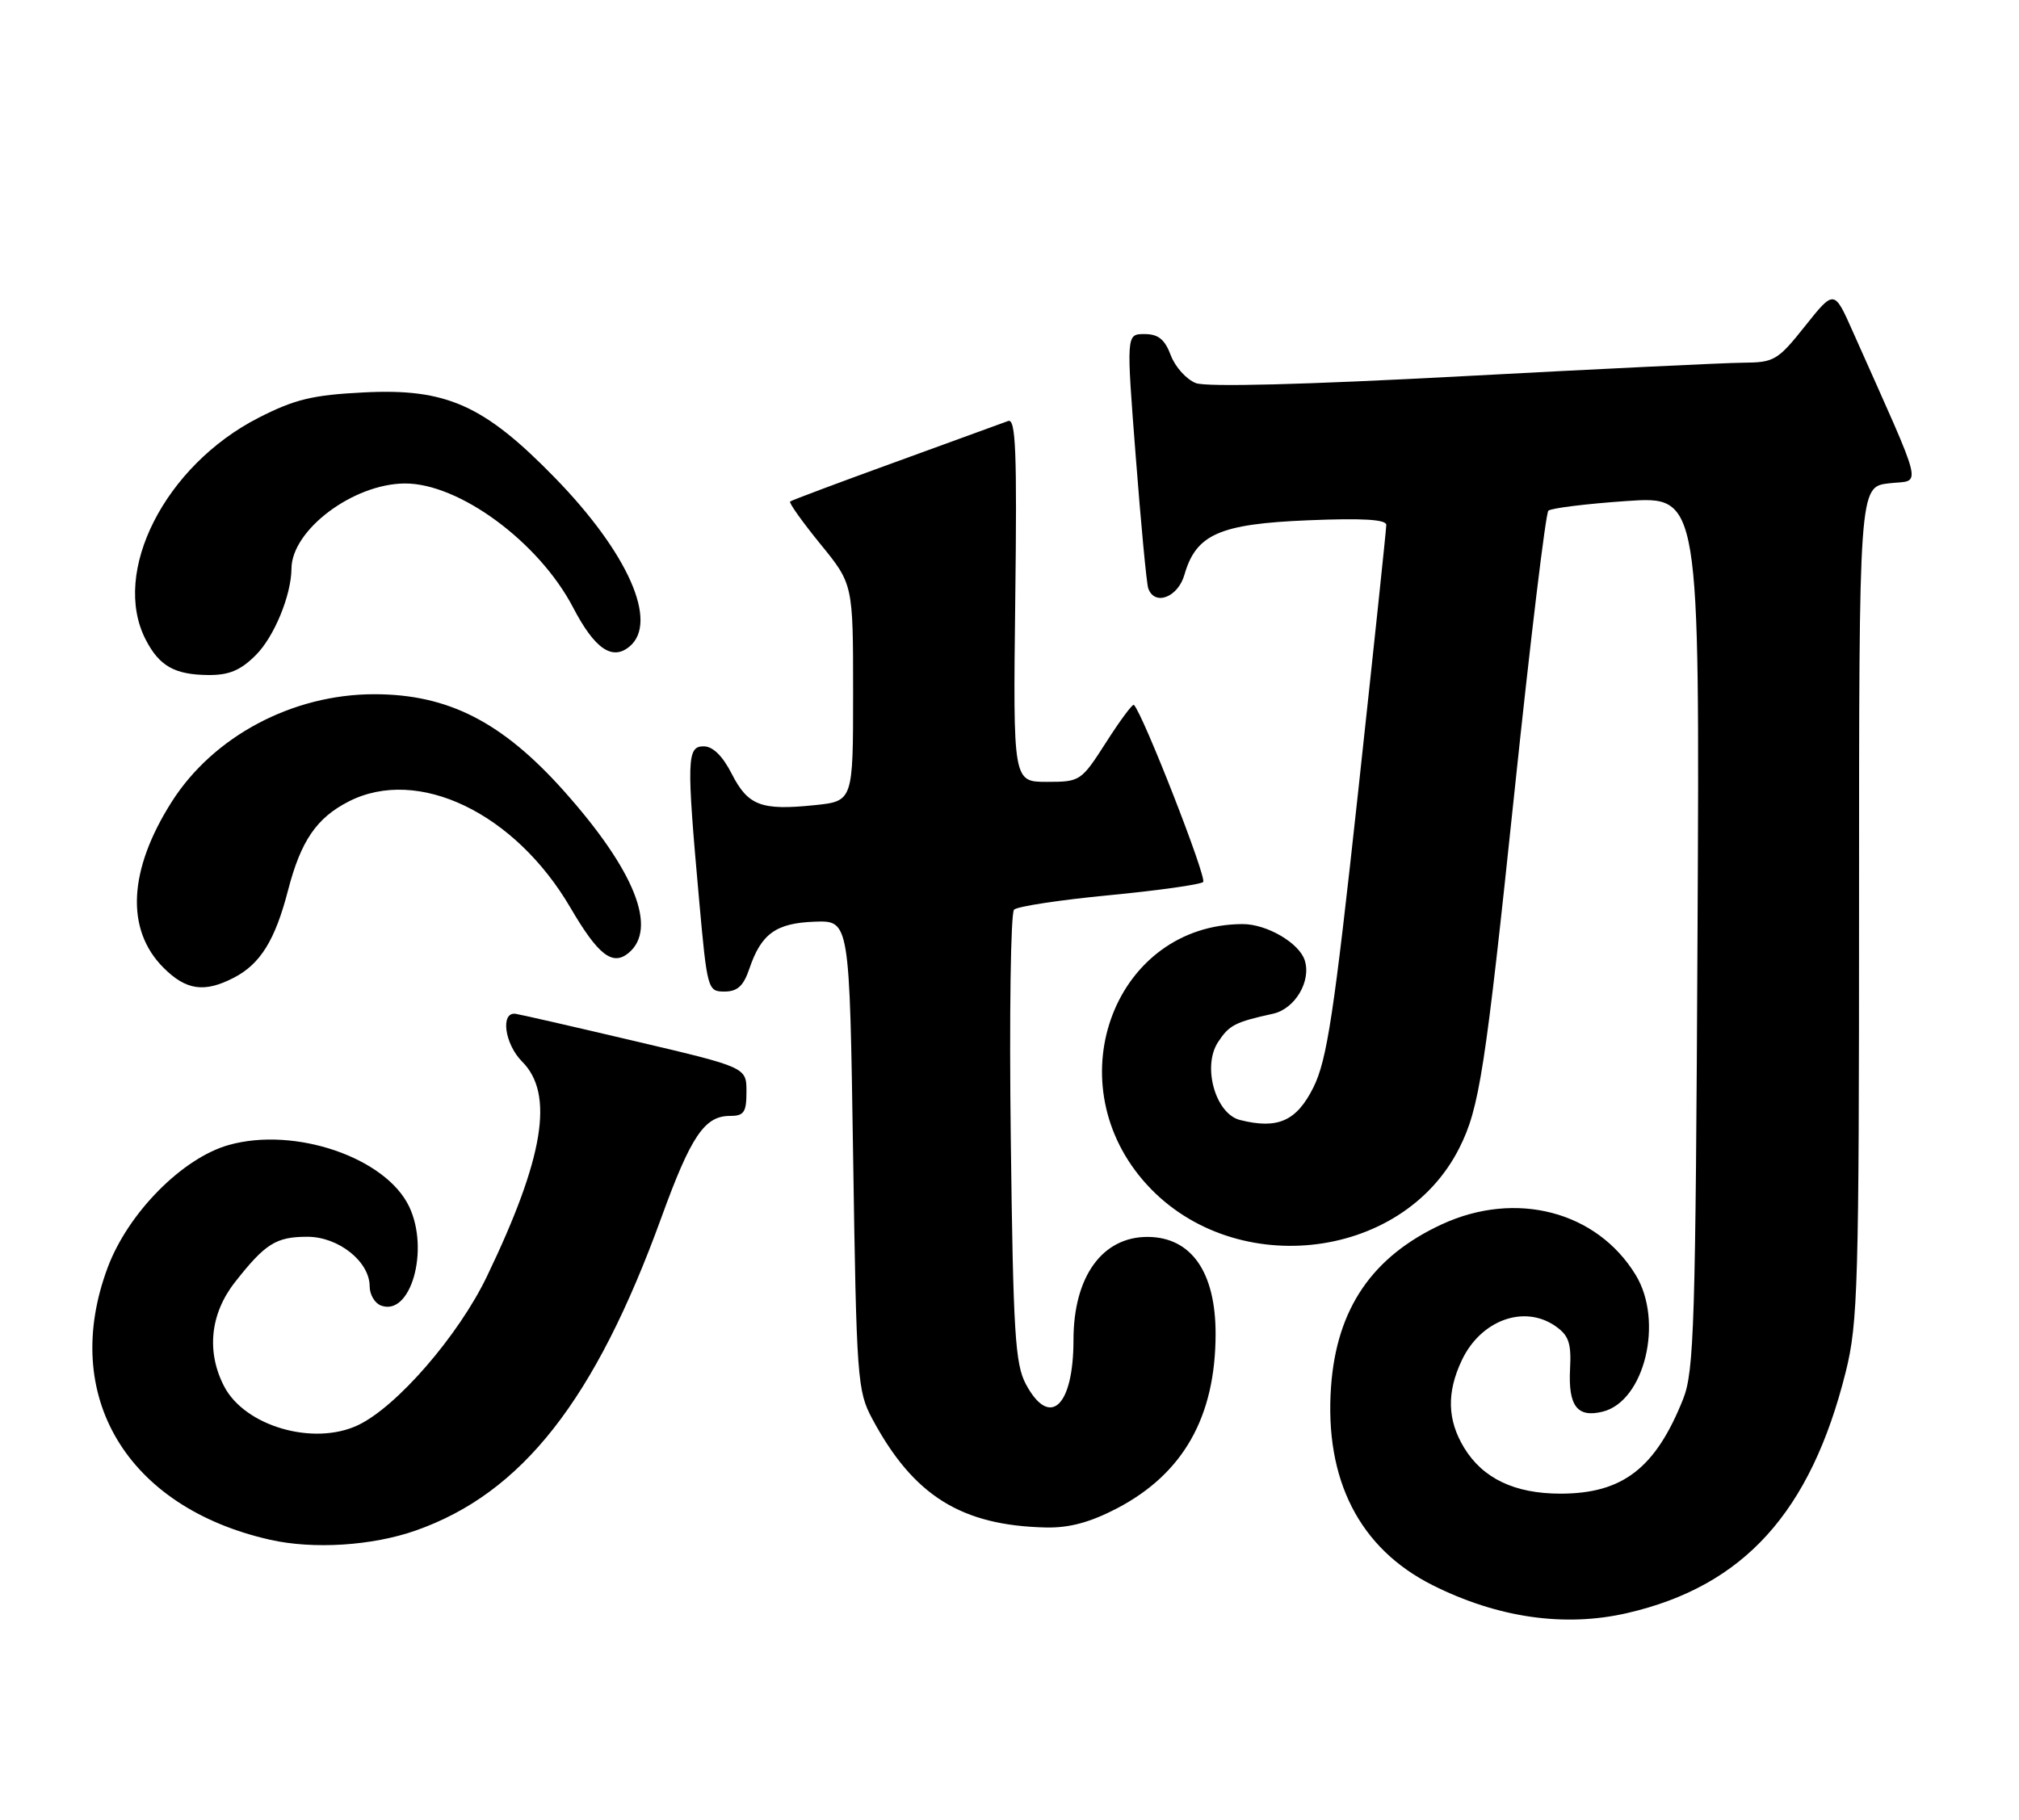 <?xml version="1.0" encoding="UTF-8" standalone="no"?>
<!DOCTYPE svg PUBLIC "-//W3C//DTD SVG 1.1//EN" "http://www.w3.org/Graphics/SVG/1.1/DTD/svg11.dtd" >
<svg xmlns="http://www.w3.org/2000/svg" xmlns:xlink="http://www.w3.org/1999/xlink" version="1.1" viewBox="0 0 284 256">
 <g >
 <path fill="currentColor"
d=" M 228.89 226.94 C 245.28 223.16 254.70 212.76 259.63 193.00 C 261.35 186.10 261.50 180.82 261.50 127.00 C 261.50 68.50 261.50 68.50 265.69 68.00 C 270.36 67.44 270.92 69.79 260.61 46.62 C 258.00 40.74 258.00 40.74 253.91 45.87 C 250.06 50.71 249.57 51.00 245.16 51.03 C 242.60 51.05 224.78 51.91 205.56 52.94 C 183.46 54.12 169.75 54.47 168.22 53.90 C 166.90 53.39 165.31 51.64 164.69 49.99 C 163.84 47.74 162.93 47.00 160.99 47.00 C 158.42 47.00 158.42 47.00 159.76 64.25 C 160.49 73.74 161.28 82.06 161.51 82.75 C 162.38 85.30 165.69 84.07 166.61 80.85 C 168.24 75.17 171.55 73.71 183.97 73.20 C 191.65 72.88 195.00 73.08 195.00 73.85 C 195.00 74.46 193.20 91.49 191.01 111.69 C 187.64 142.68 186.66 149.12 184.76 152.96 C 182.39 157.73 179.74 158.91 174.42 157.57 C 170.97 156.70 169.09 150.04 171.33 146.62 C 172.90 144.22 173.71 143.80 179.07 142.62 C 182.15 141.94 184.47 138.05 183.53 135.11 C 182.76 132.67 178.19 130.00 174.80 130.01 C 157.00 130.05 148.54 151.76 160.77 166.04 C 172.84 180.15 197.15 177.67 205.28 161.50 C 208.10 155.91 208.92 150.55 213.02 111.50 C 215.27 90.05 217.42 72.21 217.80 71.85 C 218.19 71.49 223.13 70.88 228.79 70.49 C 239.09 69.78 239.09 69.78 238.78 131.14 C 238.51 186.33 238.30 192.93 236.76 196.82 C 232.88 206.56 228.25 210.14 219.50 210.14 C 213.07 210.14 208.59 208.01 205.96 203.70 C 203.58 199.79 203.47 195.91 205.63 191.36 C 208.31 185.71 214.42 183.50 218.82 186.59 C 220.67 187.88 221.04 188.98 220.85 192.60 C 220.58 197.82 221.87 199.50 225.46 198.60 C 231.34 197.12 234.05 185.87 230.08 179.37 C 224.62 170.41 213.24 167.44 202.83 172.24 C 193.03 176.77 188.02 184.10 187.23 195.07 C 186.29 208.18 191.23 217.85 201.50 223.01 C 210.66 227.61 220.10 228.97 228.89 226.94 Z  M 58.47 215.33 C 73.43 210.08 83.70 196.99 93.03 171.30 C 97.18 159.86 99.11 157.00 102.65 157.00 C 104.66 157.00 105.00 156.50 105.00 153.58 C 105.00 150.16 105.00 150.16 89.25 146.46 C 80.59 144.42 73.06 142.70 72.52 142.63 C 70.36 142.34 70.98 146.89 73.44 149.35 C 77.99 153.90 76.52 162.89 68.49 179.58 C 64.49 187.91 55.82 197.91 50.37 200.50 C 44.11 203.47 34.43 200.66 31.52 195.03 C 29.01 190.18 29.57 184.82 33.05 180.39 C 37.32 174.95 38.83 174.00 43.24 174.00 C 47.62 174.00 52.00 177.49 52.00 180.99 C 52.00 182.13 52.71 183.34 53.58 183.67 C 57.76 185.27 60.45 175.87 57.56 169.77 C 54.29 162.87 41.50 158.48 32.21 161.08 C 25.68 162.90 18.03 170.62 15.15 178.32 C 8.42 196.33 17.80 212.07 38.00 216.63 C 44.08 218.00 52.35 217.48 58.47 215.33 Z  M 157.12 212.21 C 166.45 207.33 170.98 199.32 170.99 187.68 C 171.00 178.97 167.58 174.07 161.47 174.02 C 155.06 173.98 151.00 179.60 151.00 188.52 C 151.00 197.89 147.66 201.00 144.31 194.75 C 142.79 191.91 142.52 187.55 142.18 160.16 C 141.96 142.92 142.17 128.44 142.64 127.98 C 143.11 127.52 149.12 126.61 156.00 125.95 C 162.88 125.29 168.83 124.45 169.24 124.09 C 169.82 123.57 160.79 100.46 159.50 99.17 C 159.32 98.98 157.56 101.35 155.60 104.42 C 152.08 109.91 151.95 110.00 147.26 110.00 C 142.50 110.00 142.50 110.00 142.81 84.37 C 143.07 63.52 142.88 58.83 141.81 59.23 C 141.09 59.50 133.97 62.09 126.00 64.99 C 118.03 67.88 111.34 70.39 111.14 70.56 C 110.95 70.74 112.86 73.42 115.39 76.53 C 120.00 82.18 120.00 82.18 120.00 97.45 C 120.00 112.72 120.00 112.72 114.56 113.28 C 107.07 114.05 105.22 113.35 102.93 108.87 C 101.65 106.35 100.27 105.00 98.98 105.00 C 96.62 105.00 96.56 106.80 98.33 126.50 C 99.48 139.25 99.55 139.50 101.91 139.50 C 103.73 139.50 104.59 138.71 105.41 136.28 C 107.08 131.36 109.15 129.87 114.61 129.67 C 119.50 129.50 119.50 129.50 120.00 162.50 C 120.48 194.09 120.59 195.68 122.70 199.62 C 128.49 210.43 135.20 214.63 147.14 214.90 C 150.41 214.97 153.34 214.18 157.12 212.21 Z  M 32.90 137.55 C 36.62 135.63 38.70 132.27 40.51 125.28 C 42.32 118.30 44.52 115.07 49.07 112.75 C 58.79 107.80 72.44 114.35 80.25 127.72 C 84.14 134.37 86.16 135.94 88.42 134.07 C 92.55 130.64 89.28 122.45 79.32 111.28 C 70.64 101.56 63.02 97.67 52.64 97.67 C 41.14 97.67 30.00 103.59 24.14 112.83 C 18.05 122.43 17.64 130.79 23.00 136.15 C 26.18 139.33 28.75 139.70 32.90 137.55 Z  M 35.98 92.17 C 38.57 89.59 40.97 83.74 41.00 80.00 C 41.03 74.56 49.67 68.07 56.93 68.02 C 64.56 67.97 75.80 76.25 80.61 85.46 C 83.64 91.28 86.11 92.99 88.55 90.96 C 92.67 87.54 88.34 77.76 78.00 67.16 C 68.06 56.97 62.77 54.61 51.15 55.21 C 43.96 55.57 41.46 56.18 36.38 58.77 C 23.21 65.50 15.58 80.49 20.50 90.00 C 22.42 93.72 24.57 94.93 29.33 94.97 C 32.22 94.99 33.84 94.31 35.98 92.17 Z "/>
</g>
</svg>